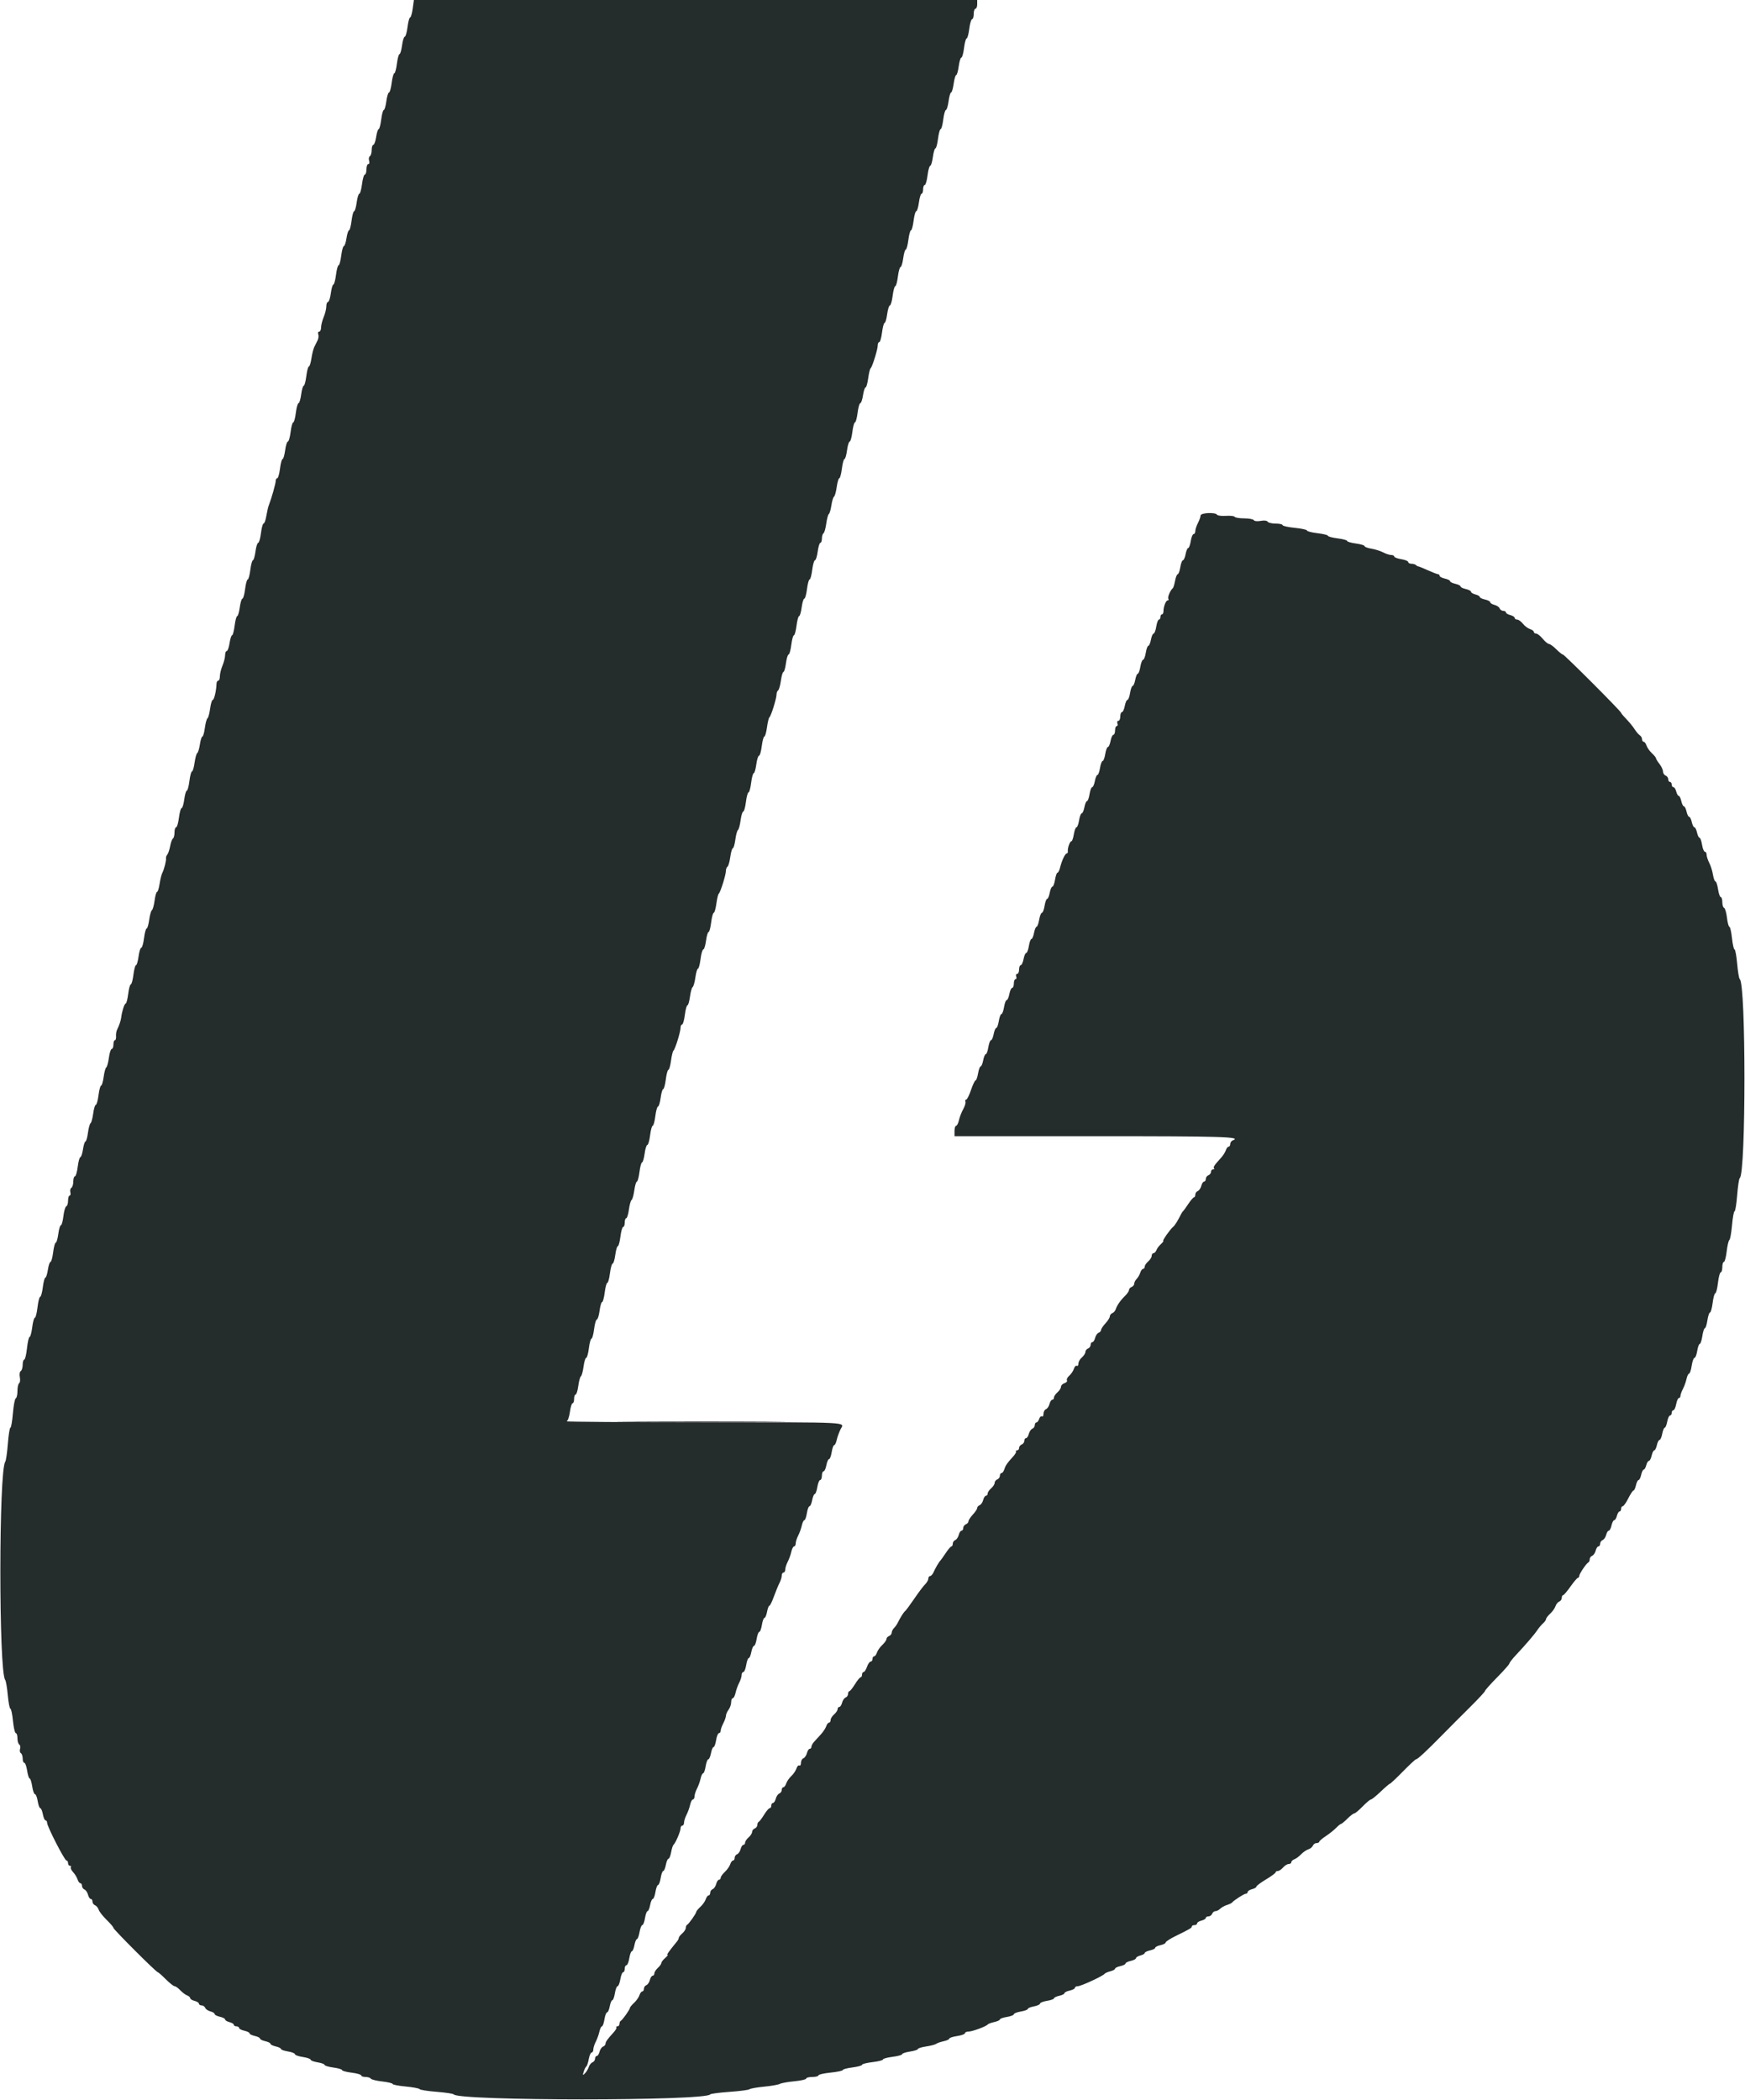 <svg id="svg" version="1.1" xmlns="http://www.w3.org/2000/svg" xmlns:xlink="http://www.w3.org/1999/xlink" width="400" height="481.221" viewBox="0, 0, 400,481.221"><g id="svgg"><path id="path0" d="M94.600 2.000 C 94.449 3.100,94.183 4.000,94.009 4.000 C 93.835 4.000,93.568 4.990,93.417 6.200 C 93.266 7.410,92.982 8.400,92.785 8.400 C 92.588 8.400,92.308 9.300,92.162 10.400 C 92.016 11.500,91.753 12.400,91.577 12.400 C 91.401 12.400,91.134 13.390,90.983 14.600 C 90.832 15.810,90.562 16.800,90.383 16.800 C 90.204 16.800,89.934 17.790,89.783 19.000 C 89.632 20.210,89.355 21.200,89.168 21.200 C 88.981 21.200,88.708 22.100,88.562 23.200 C 88.416 24.300,88.153 25.200,87.977 25.200 C 87.801 25.200,87.534 26.190,87.383 27.400 C 87.232 28.610,86.969 29.600,86.799 29.600 C 86.630 29.600,86.369 30.410,86.221 31.400 C 86.072 32.390,85.782 33.200,85.575 33.200 C 85.369 33.200,85.200 33.729,85.200 34.376 C 85.200 35.023,85.013 35.669,84.784 35.810 C 84.555 35.952,84.477 36.412,84.611 36.834 C 84.747 37.262,84.666 37.600,84.427 37.600 C 84.192 37.600,84.000 38.140,84.000 38.800 C 84.000 39.460,83.833 40.000,83.629 40.000 C 83.425 40.000,83.134 40.990,82.983 42.200 C 82.832 43.410,82.555 44.400,82.368 44.400 C 82.181 44.400,81.908 45.300,81.762 46.400 C 81.616 47.500,81.353 48.400,81.177 48.400 C 81.001 48.400,80.734 49.390,80.583 50.600 C 80.432 51.810,80.169 52.800,79.999 52.800 C 79.830 52.800,79.569 53.610,79.421 54.600 C 79.272 55.590,79.003 56.400,78.822 56.400 C 78.640 56.400,78.368 57.390,78.217 58.600 C 78.066 59.810,77.796 60.800,77.617 60.800 C 77.438 60.800,77.168 61.790,77.017 63.000 C 76.866 64.210,76.599 65.200,76.423 65.200 C 76.247 65.200,75.984 66.100,75.838 67.200 C 75.692 68.300,75.399 69.200,75.186 69.200 C 74.974 69.200,74.800 69.656,74.800 70.213 C 74.800 70.770,74.530 71.872,74.200 72.662 C 73.870 73.451,73.600 74.526,73.600 75.049 C 73.600 75.572,73.401 76.000,73.157 76.000 C 72.914 76.000,72.821 76.277,72.951 76.616 C 73.081 76.955,73.010 77.585,72.794 78.016 C 72.577 78.447,72.235 79.134,72.033 79.541 C 71.832 79.949,71.541 81.119,71.388 82.141 C 71.235 83.164,70.970 84.000,70.801 84.000 C 70.631 84.000,70.368 84.990,70.217 86.200 C 70.066 87.410,69.799 88.400,69.623 88.400 C 69.447 88.400,69.184 89.300,69.038 90.400 C 68.892 91.500,68.619 92.400,68.432 92.400 C 68.245 92.400,67.968 93.390,67.817 94.600 C 67.666 95.810,67.396 96.800,67.217 96.800 C 67.038 96.800,66.768 97.790,66.617 99.000 C 66.466 100.210,66.182 101.200,65.985 101.200 C 65.788 101.200,65.508 102.100,65.362 103.200 C 65.216 104.300,64.953 105.200,64.777 105.200 C 64.601 105.200,64.334 106.190,64.183 107.400 C 64.032 108.610,63.749 109.600,63.554 109.600 C 63.359 109.600,63.200 109.881,63.200 110.225 C 63.200 110.793,62.262 114.133,61.690 115.600 C 61.445 116.229,61.363 116.575,60.958 118.700 C 60.821 119.415,60.570 120.000,60.401 120.000 C 60.231 120.000,59.968 120.990,59.817 122.200 C 59.666 123.410,59.382 124.400,59.185 124.400 C 58.988 124.400,58.708 125.300,58.562 126.400 C 58.416 127.500,58.153 128.400,57.977 128.400 C 57.801 128.400,57.534 129.390,57.383 130.600 C 57.232 131.810,56.962 132.800,56.783 132.800 C 56.604 132.800,56.334 133.790,56.183 135.000 C 56.032 136.210,55.755 137.200,55.568 137.200 C 55.381 137.200,55.108 138.100,54.962 139.200 C 54.816 140.300,54.553 141.200,54.377 141.200 C 54.201 141.200,53.934 142.190,53.783 143.400 C 53.632 144.610,53.369 145.600,53.199 145.600 C 53.030 145.600,52.769 146.410,52.621 147.400 C 52.472 148.390,52.182 149.200,51.975 149.200 C 51.769 149.200,51.600 149.628,51.600 150.151 C 51.600 150.674,51.330 151.749,51.000 152.538 C 50.670 153.328,50.400 154.430,50.400 154.987 C 50.400 155.544,50.231 156.000,50.025 156.000 C 49.819 156.000,49.641 156.315,49.630 156.700 C 49.584 158.274,49.090 160.400,48.770 160.400 C 48.582 160.400,48.308 161.304,48.161 162.409 C 48.014 163.514,47.743 164.511,47.559 164.625 C 47.374 164.740,47.105 165.725,46.960 166.816 C 46.815 167.907,46.561 168.800,46.394 168.800 C 46.227 168.800,45.970 169.606,45.822 170.591 C 45.675 171.576,45.401 172.476,45.214 172.591 C 45.028 172.706,44.751 173.701,44.600 174.800 C 44.449 175.900,44.183 176.800,44.009 176.800 C 43.835 176.800,43.568 177.790,43.417 179.000 C 43.266 180.210,42.999 181.200,42.823 181.200 C 42.647 181.200,42.384 182.100,42.238 183.200 C 42.092 184.300,41.819 185.200,41.632 185.200 C 41.445 185.200,41.168 186.190,41.017 187.400 C 40.866 188.610,40.575 189.600,40.371 189.600 C 40.167 189.600,40.000 190.129,40.000 190.776 C 40.000 191.423,39.840 192.051,39.645 192.172 C 39.450 192.293,39.164 193.068,39.010 193.896 C 38.855 194.723,38.558 195.606,38.350 195.858 C 38.142 196.110,38.008 196.470,38.052 196.658 C 38.160 197.124,37.630 199.254,37.209 200.041 C 37.021 200.394,36.741 201.519,36.588 202.541 C 36.435 203.564,36.173 204.400,36.006 204.400 C 35.839 204.400,35.585 205.293,35.440 206.384 C 35.295 207.475,35.019 208.465,34.826 208.584 C 34.633 208.703,34.351 209.701,34.200 210.800 C 34.049 211.900,33.783 212.800,33.609 212.800 C 33.435 212.800,33.168 213.790,33.017 215.000 C 32.866 216.210,32.582 217.200,32.385 217.200 C 32.188 217.200,31.908 218.100,31.762 219.200 C 31.616 220.300,31.353 221.200,31.177 221.200 C 31.001 221.200,30.734 222.190,30.583 223.400 C 30.432 224.610,30.162 225.600,29.983 225.600 C 29.804 225.600,29.534 226.590,29.383 227.800 C 29.232 229.010,28.971 230.000,28.804 230.000 C 28.521 230.000,27.938 231.827,27.783 233.200 C 27.706 233.881,27.288 235.113,26.834 236.000 C 26.665 236.330,26.558 237.005,26.597 237.500 C 26.635 237.995,26.516 238.400,26.333 238.400 C 26.150 238.400,26.000 238.850,26.000 239.400 C 26.000 239.950,25.826 240.400,25.614 240.400 C 25.401 240.400,25.108 241.304,24.961 242.409 C 24.814 243.514,24.543 244.511,24.359 244.625 C 24.174 244.740,23.905 245.725,23.760 246.816 C 23.615 247.907,23.353 248.800,23.177 248.800 C 23.001 248.800,22.734 249.790,22.583 251.000 C 22.432 252.210,22.155 253.200,21.968 253.200 C 21.781 253.200,21.508 254.104,21.361 255.209 C 21.214 256.314,20.943 257.311,20.759 257.425 C 20.574 257.540,20.305 258.525,20.160 259.616 C 20.015 260.707,19.761 261.600,19.594 261.600 C 19.427 261.600,19.169 262.410,19.021 263.400 C 18.872 264.390,18.603 265.200,18.422 265.200 C 18.240 265.200,17.968 266.190,17.817 267.400 C 17.666 268.610,17.375 269.600,17.171 269.600 C 16.967 269.600,16.800 270.129,16.800 270.776 C 16.800 271.423,16.604 272.074,16.365 272.222 C 16.126 272.369,16.019 272.830,16.128 273.245 C 16.236 273.660,16.162 274.000,15.963 274.000 C 15.763 274.000,15.600 274.525,15.600 275.167 C 15.600 275.808,15.417 276.394,15.193 276.469 C 14.969 276.544,14.674 277.549,14.537 278.702 C 14.400 279.856,14.140 280.800,13.958 280.800 C 13.776 280.800,13.508 281.700,13.362 282.800 C 13.216 283.900,12.953 284.800,12.777 284.800 C 12.601 284.800,12.334 285.790,12.183 287.000 C 12.032 288.210,11.760 289.200,11.578 289.200 C 11.397 289.200,11.128 290.010,10.979 291.000 C 10.831 291.990,10.570 292.800,10.401 292.800 C 10.231 292.800,9.968 293.790,9.817 295.000 C 9.666 296.210,9.393 297.200,9.210 297.200 C 9.028 297.200,8.753 298.280,8.600 299.600 C 8.447 300.920,8.172 302.000,7.990 302.000 C 7.807 302.000,7.534 302.990,7.383 304.200 C 7.232 305.410,6.963 306.400,6.786 306.400 C 6.609 306.400,6.338 307.570,6.185 309.000 C 6.032 310.430,5.748 311.600,5.553 311.600 C 5.359 311.600,5.200 312.129,5.200 312.776 C 5.200 313.423,5.002 314.075,4.760 314.225 C 4.511 314.378,4.418 314.992,4.547 315.633 C 4.672 316.258,4.600 316.877,4.387 317.008 C 4.174 317.140,4.000 317.942,4.000 318.790 C 4.000 319.639,3.827 320.393,3.616 320.467 C 3.405 320.540,3.109 322.085,2.959 323.900 C 2.808 325.715,2.550 327.200,2.385 327.200 C 2.220 327.200,1.956 328.865,1.798 330.900 C 1.640 332.935,1.373 334.780,1.205 335.000 C -0.281 336.936,-0.298 383.128,1.187 385.000 C 1.361 385.220,1.631 386.795,1.786 388.500 C 1.941 390.205,2.210 391.600,2.382 391.600 C 2.555 391.600,2.821 392.860,2.973 394.400 C 3.124 395.940,3.418 397.200,3.624 397.200 C 3.831 397.200,4.000 397.729,4.000 398.376 C 4.000 399.023,4.187 399.669,4.416 399.810 C 4.645 399.952,4.728 400.397,4.600 400.800 C 4.472 401.203,4.555 401.648,4.784 401.790 C 5.013 401.931,5.200 402.487,5.200 403.024 C 5.200 403.561,5.369 404.000,5.575 404.000 C 5.782 404.000,6.072 404.810,6.221 405.800 C 6.369 406.790,6.630 407.600,6.800 407.600 C 6.970 407.600,7.231 408.410,7.379 409.400 C 7.528 410.390,7.816 411.200,8.020 411.200 C 8.224 411.200,8.506 411.920,8.646 412.800 C 8.787 413.680,9.051 414.400,9.233 414.400 C 9.415 414.400,9.682 415.030,9.826 415.800 C 9.971 416.570,10.249 417.200,10.445 417.200 C 10.640 417.200,10.800 417.451,10.800 417.759 C 10.800 418.584,14.814 426.400,15.237 426.400 C 15.437 426.400,15.600 426.670,15.600 427.000 C 15.600 427.330,15.791 427.600,16.024 427.600 C 16.257 427.600,16.353 427.753,16.237 427.939 C 16.122 428.126,16.359 428.635,16.765 429.070 C 17.170 429.505,17.626 430.253,17.778 430.731 C 17.930 431.209,18.222 431.600,18.427 431.600 C 18.632 431.600,18.800 431.876,18.800 432.213 C 18.800 432.549,19.054 432.922,19.364 433.041 C 19.674 433.161,20.037 433.695,20.172 434.229 C 20.306 434.763,20.592 435.200,20.808 435.200 C 21.023 435.200,21.200 435.476,21.200 435.813 C 21.200 436.149,21.463 436.526,21.785 436.650 C 22.106 436.773,22.484 437.235,22.624 437.675 C 22.764 438.116,23.581 439.159,24.439 439.992 C 25.298 440.825,26.000 441.652,26.000 441.831 C 26.000 442.189,35.818 452.000,36.176 452.000 C 36.299 452.000,37.120 452.720,38.000 453.600 C 38.880 454.480,39.789 455.200,40.019 455.200 C 40.250 455.200,40.835 455.618,41.319 456.130 C 41.804 456.641,42.515 457.176,42.900 457.317 C 43.285 457.459,43.600 457.741,43.600 457.944 C 43.600 458.147,44.050 458.426,44.600 458.564 C 45.150 458.702,45.600 458.992,45.600 459.208 C 45.600 459.423,45.876 459.600,46.213 459.600 C 46.549 459.600,46.922 459.854,47.041 460.164 C 47.161 460.474,47.695 460.837,48.229 460.972 C 48.763 461.106,49.200 461.378,49.200 461.576 C 49.200 461.774,49.740 462.055,50.400 462.200 C 51.060 462.345,51.600 462.626,51.600 462.824 C 51.600 463.022,52.050 463.298,52.600 463.436 C 53.150 463.574,53.600 463.847,53.600 464.043 C 53.600 464.240,53.870 464.400,54.200 464.400 C 54.530 464.400,54.800 464.566,54.800 464.768 C 54.800 464.971,55.340 465.255,56.000 465.400 C 56.660 465.545,57.200 465.815,57.200 466.000 C 57.200 466.185,57.740 466.455,58.400 466.600 C 59.060 466.745,59.600 467.015,59.600 467.200 C 59.600 467.385,60.140 467.655,60.800 467.800 C 61.460 467.945,62.000 468.215,62.000 468.400 C 62.000 468.585,62.540 468.855,63.200 469.000 C 63.860 469.145,64.400 469.406,64.400 469.581 C 64.400 469.755,65.120 470.013,66.000 470.154 C 66.880 470.294,67.600 470.576,67.600 470.780 C 67.600 470.984,68.410 471.272,69.400 471.421 C 70.390 471.569,71.200 471.848,71.200 472.041 C 71.200 472.233,71.920 472.506,72.800 472.646 C 73.680 472.787,74.400 473.053,74.400 473.237 C 74.400 473.422,75.300 473.692,76.400 473.838 C 77.500 473.984,78.400 474.247,78.400 474.423 C 78.400 474.599,79.390 474.866,80.600 475.017 C 81.810 475.168,82.800 475.451,82.800 475.646 C 82.800 475.841,83.239 476.000,83.776 476.000 C 84.313 476.000,84.859 476.172,84.989 476.382 C 85.118 476.591,86.299 476.885,87.612 477.033 C 88.925 477.182,90.000 477.439,90.000 477.605 C 90.000 477.770,91.349 478.032,92.997 478.187 C 94.646 478.341,96.085 478.613,96.195 478.791 C 96.304 478.969,98.061 479.245,100.097 479.405 C 102.134 479.565,103.890 479.828,104.000 479.991 C 105.033 481.517,161.739 481.522,162.800 479.996 C 162.910 479.838,164.890 479.577,167.200 479.417 C 169.510 479.257,171.580 478.985,171.800 478.814 C 172.020 478.643,173.529 478.376,175.152 478.222 C 176.776 478.067,178.396 477.783,178.752 477.590 C 179.109 477.396,180.615 477.125,182.100 476.987 C 183.585 476.849,184.800 476.571,184.800 476.368 C 184.800 476.166,185.430 476.000,186.200 476.000 C 186.970 476.000,187.600 475.838,187.600 475.641 C 187.600 475.443,188.860 475.155,190.400 475.000 C 191.940 474.845,193.200 474.578,193.200 474.405 C 193.200 474.233,194.190 473.968,195.400 473.817 C 196.610 473.666,197.600 473.393,197.600 473.210 C 197.600 473.028,198.680 472.753,200.000 472.600 C 201.320 472.447,202.400 472.172,202.400 471.990 C 202.400 471.807,203.390 471.534,204.600 471.383 C 205.810 471.232,206.800 470.960,206.800 470.778 C 206.800 470.597,207.610 470.328,208.600 470.179 C 209.590 470.031,210.400 469.770,210.400 469.600 C 210.400 469.430,211.255 469.164,212.300 469.008 C 213.345 468.852,214.380 468.583,214.600 468.409 C 214.820 468.235,215.585 467.967,216.300 467.814 C 217.015 467.662,217.600 467.391,217.600 467.214 C 217.600 467.036,218.410 466.769,219.400 466.621 C 220.390 466.472,221.200 466.182,221.200 465.975 C 221.200 465.769,221.556 465.600,221.992 465.600 C 222.866 465.600,226.084 464.416,226.400 463.978 C 226.510 463.825,227.185 463.574,227.900 463.418 C 228.615 463.263,229.200 462.994,229.200 462.819 C 229.200 462.645,229.920 462.387,230.800 462.246 C 231.680 462.106,232.400 461.828,232.400 461.630 C 232.400 461.432,233.120 461.149,234.000 461.000 C 234.880 460.851,235.600 460.586,235.600 460.409 C 235.600 460.233,236.230 459.971,237.000 459.826 C 237.770 459.682,238.400 459.394,238.400 459.187 C 238.400 458.979,239.120 458.694,240.000 458.554 C 240.880 458.413,241.600 458.155,241.600 457.981 C 241.600 457.806,242.140 457.545,242.800 457.400 C 243.460 457.255,244.000 456.985,244.000 456.800 C 244.000 456.615,244.540 456.345,245.200 456.200 C 245.860 456.055,246.400 455.771,246.400 455.568 C 246.400 455.366,246.701 455.200,247.068 455.200 C 247.790 455.200,252.868 452.850,253.204 452.361 C 253.316 452.197,253.901 451.940,254.504 451.788 C 255.107 451.637,255.600 451.367,255.600 451.188 C 255.600 451.010,256.140 450.745,256.800 450.600 C 257.460 450.455,258.000 450.185,258.000 450.000 C 258.000 449.815,258.540 449.545,259.200 449.400 C 259.860 449.255,260.400 448.974,260.400 448.776 C 260.400 448.578,260.850 448.302,261.400 448.164 C 261.950 448.026,262.400 447.767,262.400 447.588 C 262.400 447.410,262.940 447.145,263.600 447.000 C 264.260 446.855,264.800 446.585,264.800 446.400 C 264.800 446.215,265.340 445.945,266.000 445.800 C 266.660 445.655,267.200 445.376,267.200 445.180 C 267.200 444.984,268.219 444.323,269.465 443.712 C 272.812 442.069,273.200 441.840,273.200 441.505 C 273.200 441.337,273.470 441.200,273.800 441.200 C 274.130 441.200,274.400 441.023,274.400 440.808 C 274.400 440.592,274.850 440.302,275.400 440.164 C 275.950 440.026,276.400 439.753,276.400 439.557 C 276.400 439.360,276.676 439.200,277.013 439.200 C 277.349 439.200,277.729 438.930,277.855 438.600 C 277.982 438.270,278.323 438.000,278.614 438.000 C 278.905 438.000,279.389 437.754,279.690 437.453 C 279.991 437.152,280.679 436.768,281.219 436.599 C 281.758 436.430,282.290 436.181,282.400 436.046 C 282.830 435.517,285.190 434.000,285.584 434.000 C 285.813 434.000,286.000 433.823,286.000 433.608 C 286.000 433.392,286.450 433.102,287.000 432.964 C 287.550 432.826,288.000 432.563,288.000 432.379 C 288.000 432.195,288.990 431.453,290.200 430.729 C 291.410 430.005,292.400 429.275,292.400 429.107 C 292.400 428.938,292.630 428.800,292.911 428.800 C 293.192 428.800,293.730 428.440,294.107 428.000 C 294.484 427.560,295.064 427.200,295.396 427.200 C 295.728 427.200,296.000 427.014,296.000 426.787 C 296.000 426.561,296.315 426.259,296.700 426.117 C 297.085 425.976,297.777 425.462,298.238 424.977 C 298.698 424.491,299.447 423.976,299.901 423.832 C 300.355 423.687,300.827 423.306,300.950 422.985 C 301.074 422.663,301.451 422.400,301.787 422.400 C 302.124 422.400,302.401 422.265,302.403 422.100 C 302.404 421.935,303.079 421.354,303.903 420.808 C 304.726 420.263,305.796 419.408,306.281 418.908 C 306.765 418.409,307.274 418.000,307.412 418.000 C 307.549 418.000,308.202 417.460,308.862 416.800 C 309.522 416.140,310.228 415.600,310.431 415.600 C 310.635 415.600,311.500 414.880,312.354 414.000 C 313.208 413.120,314.066 412.400,314.260 412.400 C 314.455 412.400,315.459 411.590,316.492 410.600 C 317.526 409.610,318.474 408.800,318.599 408.800 C 318.725 408.800,320.063 407.540,321.573 406.000 C 323.082 404.460,324.442 403.200,324.593 403.200 C 324.949 403.200,326.968 401.330,330.542 397.688 C 332.114 396.087,334.975 393.217,336.900 391.310 C 338.825 389.404,340.400 387.708,340.400 387.542 C 340.400 387.375,341.660 385.962,343.200 384.400 C 344.740 382.838,346.000 381.411,346.000 381.229 C 346.000 381.046,346.675 380.178,347.500 379.300 C 349.754 376.901,351.728 374.597,352.400 373.582 C 352.730 373.083,353.315 372.393,353.700 372.049 C 354.085 371.704,354.400 371.258,354.400 371.057 C 354.400 370.856,354.829 370.294,355.353 369.808 C 355.877 369.322,356.424 368.553,356.568 368.099 C 356.713 367.645,357.094 367.173,357.415 367.050 C 357.737 366.926,358.000 366.549,358.000 366.213 C 358.000 365.876,358.135 365.596,358.300 365.591 C 358.465 365.586,359.230 364.690,360.000 363.600 C 360.770 362.510,361.535 361.614,361.700 361.609 C 361.865 361.604,362.000 361.413,362.000 361.184 C 362.000 360.710,363.645 358.269,364.100 358.067 C 364.265 357.993,364.400 357.673,364.400 357.354 C 364.400 357.036,364.654 356.678,364.964 356.559 C 365.274 356.439,365.637 355.905,365.772 355.371 C 365.906 354.837,366.192 354.400,366.408 354.400 C 366.623 354.400,366.800 354.124,366.800 353.787 C 366.800 353.451,367.054 353.078,367.364 352.959 C 367.674 352.839,368.037 352.305,368.172 351.771 C 368.306 351.237,368.578 350.800,368.776 350.800 C 368.974 350.800,369.255 350.260,369.400 349.600 C 369.545 348.940,369.826 348.400,370.024 348.400 C 370.222 348.400,370.498 347.950,370.636 347.400 C 370.774 346.850,371.047 346.400,371.243 346.400 C 371.440 346.400,371.600 346.130,371.600 345.800 C 371.600 345.470,371.767 345.200,371.972 345.200 C 372.177 345.200,372.748 344.390,373.243 343.400 C 373.737 342.410,374.276 341.600,374.439 341.600 C 374.603 341.600,374.855 341.060,375.000 340.400 C 375.145 339.740,375.415 339.200,375.600 339.200 C 375.785 339.200,376.055 338.660,376.200 338.000 C 376.345 337.340,376.610 336.800,376.788 336.800 C 376.967 336.800,377.226 336.350,377.364 335.800 C 377.502 335.250,377.778 334.800,377.976 334.800 C 378.174 334.800,378.455 334.260,378.600 333.600 C 378.745 332.940,379.015 332.400,379.200 332.400 C 379.385 332.400,379.655 331.860,379.800 331.200 C 379.945 330.540,380.221 330.000,380.414 330.000 C 380.606 330.000,380.882 329.370,381.026 328.600 C 381.171 327.830,381.429 327.200,381.600 327.200 C 381.771 327.200,382.029 326.570,382.174 325.800 C 382.318 325.030,382.608 324.400,382.818 324.400 C 383.028 324.400,383.200 324.130,383.200 323.800 C 383.200 323.470,383.372 323.200,383.582 323.200 C 383.792 323.200,384.082 322.570,384.226 321.800 C 384.371 321.030,384.649 320.400,384.845 320.400 C 385.040 320.400,385.201 320.175,385.202 319.900 C 385.204 319.625,385.457 318.917,385.765 318.327 C 386.073 317.737,386.446 316.702,386.594 316.027 C 386.742 315.352,387.009 314.800,387.186 314.800 C 387.364 314.800,387.631 313.990,387.779 313.000 C 387.928 312.010,388.216 311.200,388.420 311.200 C 388.624 311.200,388.906 310.480,389.046 309.600 C 389.187 308.720,389.448 308.000,389.627 308.000 C 389.805 308.000,390.072 307.190,390.221 306.200 C 390.369 305.210,390.630 304.400,390.800 304.400 C 390.970 304.400,391.231 303.590,391.379 302.600 C 391.528 301.610,391.797 300.800,391.978 300.800 C 392.160 300.800,392.432 299.810,392.583 298.600 C 392.734 297.390,393.007 296.400,393.190 296.400 C 393.372 296.400,393.647 295.320,393.800 294.000 C 393.953 292.680,394.241 291.600,394.439 291.600 C 394.638 291.600,394.800 291.060,394.800 290.400 C 394.800 289.740,394.962 289.200,395.161 289.200 C 395.359 289.200,395.647 288.120,395.800 286.799 C 395.953 285.479,396.229 284.306,396.412 284.192 C 396.596 284.079,396.872 282.549,397.025 280.793 C 397.178 279.037,397.441 277.600,397.609 277.600 C 397.777 277.600,398.046 275.935,398.205 273.900 C 398.365 271.865,398.630 270.110,398.794 270.000 C 400.232 269.038,400.237 225.347,398.799 224.400 C 398.632 224.290,398.365 222.715,398.206 220.900 C 398.047 219.085,397.776 217.600,397.605 217.600 C 397.433 217.600,397.168 216.430,397.015 215.000 C 396.862 213.570,396.596 212.400,396.424 212.400 C 396.252 212.400,396.000 211.456,395.863 210.302 C 395.726 209.149,395.431 208.144,395.207 208.069 C 394.983 207.994,394.800 207.408,394.800 206.767 C 394.800 206.125,394.640 205.600,394.445 205.600 C 394.250 205.600,393.969 204.790,393.821 203.800 C 393.672 202.810,393.405 202.000,393.227 202.000 C 393.048 202.000,392.791 201.304,392.655 200.453 C 392.519 199.602,392.137 198.387,391.806 197.753 C 391.476 197.119,391.204 196.285,391.202 195.900 C 391.201 195.515,391.022 195.200,390.805 195.200 C 390.587 195.200,390.294 194.480,390.154 193.600 C 390.013 192.720,389.755 192.000,389.581 192.000 C 389.406 192.000,389.145 191.460,389.000 190.800 C 388.855 190.140,388.585 189.600,388.400 189.600 C 388.215 189.600,387.945 189.060,387.800 188.400 C 387.655 187.740,387.385 187.200,387.200 187.200 C 387.015 187.200,386.745 186.660,386.600 186.000 C 386.455 185.340,386.185 184.800,386.000 184.800 C 385.815 184.800,385.545 184.260,385.400 183.600 C 385.255 182.940,384.990 182.400,384.812 182.400 C 384.633 182.400,384.374 181.950,384.236 181.400 C 384.098 180.850,383.808 180.400,383.592 180.400 C 383.377 180.400,383.200 180.130,383.200 179.800 C 383.200 179.470,383.020 179.200,382.800 179.200 C 382.580 179.200,382.400 178.924,382.400 178.587 C 382.400 178.251,382.130 177.871,381.800 177.745 C 381.470 177.618,381.200 177.198,381.200 176.811 C 381.200 176.424,380.840 175.650,380.400 175.091 C 379.960 174.531,379.600 173.943,379.600 173.783 C 379.600 173.623,379.171 173.094,378.647 172.608 C 378.123 172.122,377.570 171.337,377.420 170.862 C 377.269 170.388,376.978 170.000,376.773 170.000 C 376.568 170.000,376.400 169.739,376.400 169.420 C 376.400 169.101,376.171 168.696,375.890 168.520 C 375.610 168.344,375.070 167.711,374.690 167.113 C 374.310 166.515,373.459 165.474,372.799 164.799 C 372.140 164.125,371.600 163.479,371.600 163.365 C 371.600 163.026,358.588 150.000,358.249 150.000 C 358.078 150.000,357.398 149.460,356.738 148.800 C 356.078 148.140,355.327 147.592,355.069 147.583 C 354.811 147.574,354.158 147.034,353.619 146.383 C 353.079 145.732,352.404 145.200,352.119 145.200 C 351.833 145.200,351.600 145.032,351.600 144.827 C 351.600 144.622,351.202 144.328,350.715 144.173 C 350.229 144.019,349.495 143.466,349.086 142.946 C 348.677 142.426,348.085 142.000,347.771 142.000 C 347.457 142.000,347.200 141.823,347.200 141.608 C 347.200 141.392,346.750 141.102,346.200 140.964 C 345.650 140.826,345.200 140.553,345.200 140.357 C 345.200 140.160,344.924 140.000,344.587 140.000 C 344.251 140.000,343.878 139.746,343.759 139.436 C 343.639 139.126,343.105 138.763,342.571 138.628 C 342.037 138.494,341.600 138.222,341.600 138.024 C 341.600 137.826,341.060 137.545,340.400 137.400 C 339.740 137.255,339.200 136.990,339.200 136.812 C 339.200 136.633,338.750 136.374,338.200 136.236 C 337.650 136.098,337.200 135.822,337.200 135.624 C 337.200 135.426,336.660 135.145,336.000 135.000 C 335.340 134.855,334.800 134.585,334.800 134.400 C 334.800 134.215,334.260 133.945,333.600 133.800 C 332.940 133.655,332.400 133.385,332.400 133.200 C 332.400 133.015,331.860 132.745,331.200 132.600 C 330.540 132.455,330.000 132.171,330.000 131.968 C 330.000 131.766,329.843 131.600,329.651 131.600 C 329.459 131.600,328.424 131.203,327.351 130.717 C 326.278 130.231,325.280 129.826,325.133 129.817 C 324.987 129.808,324.732 129.665,324.567 129.500 C 324.402 129.335,323.937 129.200,323.533 129.200 C 323.130 129.200,322.800 129.022,322.800 128.805 C 322.800 128.587,322.080 128.294,321.200 128.154 C 320.320 128.013,319.600 127.741,319.600 127.549 C 319.600 127.357,319.285 127.199,318.900 127.198 C 318.515 127.196,317.681 126.924,317.047 126.594 C 316.413 126.263,315.198 125.881,314.347 125.745 C 313.496 125.609,312.800 125.347,312.800 125.163 C 312.800 124.978,311.900 124.708,310.800 124.562 C 309.700 124.416,308.800 124.153,308.800 123.977 C 308.800 123.801,307.810 123.534,306.600 123.383 C 305.390 123.232,304.400 122.966,304.400 122.793 C 304.400 122.620,303.320 122.353,302.000 122.200 C 300.680 122.047,299.600 121.770,299.600 121.585 C 299.600 121.400,298.340 121.124,296.800 120.973 C 295.260 120.821,294.000 120.540,294.000 120.348 C 294.000 120.157,293.291 120.000,292.424 120.000 C 291.557 120.000,290.726 119.804,290.578 119.564 C 290.417 119.304,289.774 119.228,288.985 119.376 C 288.231 119.518,287.553 119.447,287.408 119.212 C 287.267 118.986,286.274 118.800,285.200 118.800 C 284.126 118.800,283.150 118.643,283.031 118.451 C 282.913 118.258,282.004 118.155,281.013 118.222 C 280.022 118.288,279.108 118.175,278.982 117.971 C 278.598 117.350,275.200 117.514,275.200 118.154 C 275.200 118.459,274.931 119.224,274.602 119.854 C 274.274 120.484,274.004 121.315,274.002 121.700 C 274.001 122.085,273.822 122.400,273.605 122.400 C 273.387 122.400,273.094 123.120,272.954 124.000 C 272.813 124.880,272.549 125.600,272.367 125.600 C 272.185 125.600,271.918 126.230,271.774 127.000 C 271.629 127.770,271.353 128.400,271.160 128.400 C 270.967 128.400,270.694 129.120,270.554 130.000 C 270.413 130.880,270.149 131.600,269.967 131.600 C 269.785 131.600,269.512 132.275,269.360 133.100 C 269.209 133.925,268.976 134.690,268.842 134.800 C 268.273 135.270,267.592 136.864,267.810 137.216 C 267.940 137.427,267.878 137.600,267.670 137.600 C 267.251 137.600,266.698 139.019,266.697 140.100 C 266.696 140.485,266.539 140.800,266.348 140.800 C 266.157 140.800,266.000 141.070,266.000 141.400 C 266.000 141.730,265.843 142.000,265.651 142.000 C 265.459 142.000,265.187 142.720,265.046 143.600 C 264.906 144.480,264.633 145.200,264.440 145.200 C 264.247 145.200,263.971 145.830,263.826 146.600 C 263.682 147.370,263.415 148.000,263.233 148.000 C 263.051 148.000,262.787 148.720,262.646 149.600 C 262.506 150.480,262.228 151.200,262.030 151.200 C 261.832 151.200,261.549 151.920,261.400 152.800 C 261.251 153.680,260.986 154.400,260.809 154.400 C 260.633 154.400,260.371 155.030,260.226 155.800 C 260.082 156.570,259.815 157.200,259.633 157.200 C 259.451 157.200,259.187 157.920,259.046 158.800 C 258.906 159.680,258.633 160.400,258.440 160.400 C 258.247 160.400,257.971 161.030,257.826 161.800 C 257.682 162.570,257.392 163.200,257.182 163.200 C 256.972 163.200,256.800 163.650,256.800 164.200 C 256.800 164.750,256.601 165.200,256.357 165.200 C 256.114 165.200,256.018 165.470,256.145 165.800 C 256.271 166.130,256.201 166.400,255.987 166.400 C 255.774 166.400,255.600 166.850,255.600 167.400 C 255.600 167.950,255.428 168.400,255.218 168.400 C 255.008 168.400,254.718 169.030,254.574 169.800 C 254.429 170.570,254.153 171.200,253.960 171.200 C 253.767 171.200,253.494 171.920,253.354 172.800 C 253.213 173.680,252.943 174.400,252.754 174.400 C 252.564 174.400,252.294 175.120,252.154 176.000 C 252.013 176.880,251.749 177.600,251.567 177.600 C 251.385 177.600,251.118 178.230,250.974 179.000 C 250.829 179.770,250.553 180.400,250.360 180.400 C 250.167 180.400,249.894 181.120,249.754 182.000 C 249.613 182.880,249.349 183.600,249.167 183.600 C 248.985 183.600,248.718 184.230,248.574 185.000 C 248.429 185.770,248.153 186.400,247.960 186.400 C 247.767 186.400,247.494 187.120,247.354 188.000 C 247.213 188.880,246.943 189.600,246.754 189.600 C 246.564 189.600,246.294 190.320,246.154 191.200 C 246.013 192.080,245.762 192.800,245.596 192.800 C 245.245 192.800,244.685 194.367,244.774 195.100 C 244.808 195.375,244.691 195.600,244.515 195.600 C 244.151 195.600,243.372 197.272,242.979 198.900 C 242.833 199.505,242.576 200.000,242.408 200.000 C 242.240 200.000,241.987 200.720,241.846 201.600 C 241.706 202.480,241.433 203.200,241.240 203.200 C 241.047 203.200,240.771 203.830,240.626 204.600 C 240.482 205.370,240.215 206.000,240.033 206.000 C 239.851 206.000,239.587 206.720,239.446 207.600 C 239.306 208.480,239.028 209.200,238.830 209.200 C 238.632 209.200,238.349 209.920,238.200 210.800 C 238.051 211.680,237.786 212.400,237.609 212.400 C 237.433 212.400,237.171 213.030,237.026 213.800 C 236.882 214.570,236.615 215.200,236.433 215.200 C 236.251 215.200,235.987 215.920,235.846 216.800 C 235.706 217.680,235.433 218.400,235.240 218.400 C 235.047 218.400,234.771 219.030,234.626 219.800 C 234.482 220.570,234.192 221.200,233.982 221.200 C 233.772 221.200,233.600 221.650,233.600 222.200 C 233.600 222.750,233.401 223.200,233.157 223.200 C 232.914 223.200,232.818 223.470,232.945 223.800 C 233.071 224.130,233.001 224.400,232.787 224.400 C 232.574 224.400,232.400 224.850,232.400 225.400 C 232.400 225.950,232.228 226.400,232.018 226.400 C 231.808 226.400,231.518 227.030,231.374 227.800 C 231.229 228.570,230.953 229.200,230.760 229.200 C 230.567 229.200,230.294 229.920,230.154 230.800 C 230.013 231.680,229.743 232.400,229.554 232.400 C 229.364 232.400,229.094 233.120,228.954 234.000 C 228.813 234.880,228.549 235.600,228.367 235.600 C 228.185 235.600,227.918 236.230,227.774 237.000 C 227.629 237.770,227.353 238.400,227.160 238.400 C 226.967 238.400,226.694 239.120,226.554 240.000 C 226.413 240.880,226.149 241.600,225.967 241.600 C 225.785 241.600,225.518 242.230,225.374 243.000 C 225.229 243.770,224.967 244.400,224.791 244.400 C 224.614 244.400,224.349 245.120,224.200 246.000 C 224.051 246.880,223.795 247.600,223.630 247.600 C 223.465 247.600,222.993 248.590,222.582 249.800 C 222.171 251.010,221.677 252.000,221.484 252.000 C 221.291 252.000,221.209 252.225,221.302 252.500 C 221.394 252.775,221.161 253.552,220.783 254.227 C 220.405 254.902,219.970 256.027,219.816 256.727 C 219.662 257.427,219.371 258.000,219.168 258.000 C 218.966 258.000,218.800 258.540,218.800 259.200 L 218.800 260.400 251.000 260.400 C 280.317 260.400,284.719 260.532,282.600 261.345 C 282.270 261.471,282.000 261.851,282.000 262.187 C 282.000 262.524,281.832 262.800,281.627 262.800 C 281.422 262.800,281.138 263.166,280.996 263.613 C 280.854 264.060,280.347 264.853,279.869 265.375 C 278.367 267.016,278.041 267.507,278.291 267.757 C 278.424 267.891,278.323 268.000,278.067 268.000 C 277.810 268.000,277.600 268.251,277.600 268.557 C 277.600 268.864,277.330 269.218,277.000 269.345 C 276.670 269.471,276.400 269.851,276.400 270.187 C 276.400 270.524,276.223 270.800,276.008 270.800 C 275.792 270.800,275.506 271.237,275.372 271.771 C 275.237 272.305,274.874 272.839,274.564 272.959 C 274.254 273.078,274.000 273.451,274.000 273.787 C 274.000 274.124,273.865 274.401,273.700 274.403 C 273.535 274.404,272.952 275.079,272.404 275.903 C 271.856 276.726,271.302 277.490,271.174 277.600 C 271.046 277.710,270.813 278.070,270.655 278.400 C 270.074 279.617,269.263 280.915,268.934 281.154 C 268.335 281.589,266.349 284.400,266.641 284.400 C 266.796 284.400,266.567 284.715,266.133 285.100 C 265.700 285.485,265.228 286.115,265.085 286.500 C 264.942 286.885,264.639 287.200,264.413 287.200 C 264.186 287.200,264.000 287.472,264.000 287.804 C 264.000 288.136,263.640 288.716,263.200 289.093 C 262.760 289.470,262.400 290.008,262.400 290.289 C 262.400 290.570,262.232 290.800,262.027 290.800 C 261.822 290.800,261.528 291.197,261.374 291.681 C 261.220 292.166,260.848 292.809,260.547 293.110 C 260.246 293.411,260.000 293.895,260.000 294.186 C 260.000 294.477,259.730 294.818,259.400 294.945 C 259.070 295.071,258.800 295.385,258.800 295.642 C 258.800 295.898,258.395 296.501,257.900 296.980 C 256.856 297.991,256.072 299.117,255.749 300.072 C 255.624 300.442,255.269 300.841,254.961 300.960 C 254.652 301.078,254.400 301.407,254.400 301.692 C 254.400 301.976,253.950 302.693,253.400 303.287 C 252.850 303.880,252.400 304.559,252.400 304.795 C 252.400 305.032,252.146 305.322,251.836 305.441 C 251.526 305.561,251.163 306.095,251.028 306.629 C 250.894 307.163,250.608 307.600,250.392 307.600 C 250.177 307.600,250.000 307.876,250.000 308.213 C 250.000 308.549,249.730 308.929,249.400 309.055 C 249.070 309.182,248.800 309.538,248.800 309.847 C 248.800 310.155,248.440 310.716,248.000 311.093 C 247.560 311.470,247.200 312.108,247.200 312.513 C 247.200 312.917,247.033 313.144,246.829 313.018 C 246.625 312.892,246.329 313.196,246.172 313.694 C 246.014 314.192,245.535 314.905,245.106 315.279 C 244.677 315.652,244.436 316.134,244.569 316.350 C 244.702 316.566,244.449 316.857,244.006 316.998 C 243.563 317.139,243.200 317.514,243.200 317.831 C 243.200 318.148,242.840 318.716,242.400 319.093 C 241.960 319.470,241.600 320.008,241.600 320.289 C 241.600 320.570,241.423 320.800,241.208 320.800 C 240.992 320.800,240.706 321.237,240.572 321.771 C 240.437 322.305,240.074 322.839,239.764 322.959 C 239.454 323.078,239.200 323.551,239.200 324.011 C 239.200 324.471,239.033 324.744,238.829 324.618 C 238.625 324.492,238.343 324.751,238.202 325.194 C 238.061 325.637,237.778 326.000,237.573 326.000 C 237.368 326.000,237.200 326.276,237.200 326.613 C 237.200 326.949,236.946 327.322,236.636 327.441 C 236.326 327.561,235.963 328.095,235.828 328.629 C 235.694 329.163,235.408 329.600,235.192 329.600 C 234.977 329.600,234.800 329.876,234.800 330.213 C 234.800 330.549,234.530 330.929,234.200 331.055 C 233.870 331.182,233.600 331.536,233.600 331.843 C 233.600 332.149,233.390 332.400,233.133 332.400 C 232.877 332.400,232.768 332.501,232.891 332.624 C 233.014 332.748,232.729 333.270,232.258 333.786 C 230.856 335.318,230.512 335.816,230.222 336.731 C 230.070 337.209,229.778 337.600,229.573 337.600 C 229.368 337.600,229.200 337.876,229.200 338.213 C 229.200 338.549,228.930 338.929,228.600 339.055 C 228.270 339.182,228.000 339.538,228.000 339.847 C 228.000 340.155,227.640 340.716,227.200 341.093 C 226.760 341.470,226.400 342.008,226.400 342.289 C 226.400 342.570,226.223 342.800,226.008 342.800 C 225.792 342.800,225.506 343.237,225.372 343.771 C 225.237 344.305,224.874 344.839,224.564 344.959 C 224.254 345.078,224.000 345.368,224.000 345.605 C 224.000 345.841,223.550 346.520,223.000 347.113 C 222.450 347.707,222.000 348.399,222.000 348.653 C 222.000 348.907,221.730 349.218,221.400 349.345 C 221.070 349.471,220.800 349.851,220.800 350.187 C 220.800 350.524,220.623 350.800,220.408 350.800 C 220.192 350.800,219.906 351.237,219.772 351.771 C 219.637 352.305,219.274 352.839,218.964 352.959 C 218.654 353.078,218.400 353.451,218.400 353.787 C 218.400 354.124,218.265 354.401,218.100 354.403 C 217.935 354.404,217.352 355.079,216.804 355.903 C 216.256 356.726,215.716 357.490,215.604 357.600 C 215.251 357.946,214.414 359.364,214.009 360.300 C 213.795 360.795,213.435 361.200,213.210 361.200 C 212.984 361.200,212.800 361.463,212.800 361.784 C 212.800 362.106,212.471 362.691,212.070 363.084 C 211.668 363.478,210.543 364.970,209.570 366.400 C 208.596 367.830,207.649 369.111,207.464 369.246 C 207.141 369.482,206.358 370.733,205.738 372.000 C 205.577 372.330,205.210 372.838,204.922 373.129 C 204.635 373.419,204.400 373.895,204.400 374.186 C 204.400 374.477,204.130 374.818,203.800 374.945 C 203.470 375.071,203.200 375.385,203.200 375.642 C 203.200 375.898,202.771 376.506,202.247 376.992 C 201.723 377.478,201.170 378.263,201.020 378.738 C 200.869 379.212,200.578 379.600,200.373 379.600 C 200.168 379.600,200.000 379.870,200.000 380.200 C 200.000 380.530,199.811 380.800,199.579 380.800 C 199.348 380.800,198.970 381.340,198.740 382.000 C 198.510 382.660,198.159 383.200,197.961 383.200 C 197.762 383.200,197.600 383.470,197.600 383.800 C 197.600 384.130,197.456 384.400,197.280 384.400 C 197.105 384.400,196.520 385.115,195.980 385.989 C 195.441 386.863,194.865 387.583,194.700 387.589 C 194.535 387.595,194.400 387.876,194.400 388.213 C 194.400 388.549,194.146 388.922,193.836 389.041 C 193.526 389.161,193.163 389.695,193.028 390.229 C 192.894 390.763,192.608 391.200,192.392 391.200 C 192.177 391.200,192.000 391.430,192.000 391.711 C 192.000 391.992,191.640 392.530,191.200 392.907 C 190.760 393.284,190.400 393.864,190.400 394.196 C 190.400 394.528,190.232 394.800,190.027 394.800 C 189.822 394.800,189.538 395.166,189.396 395.613 C 189.254 396.060,188.689 396.915,188.141 397.513 C 187.593 398.111,186.887 398.885,186.572 399.234 C 186.257 399.582,186.000 400.077,186.000 400.334 C 186.000 400.590,185.823 400.800,185.608 400.800 C 185.392 400.800,185.106 401.237,184.972 401.771 C 184.837 402.305,184.474 402.839,184.164 402.959 C 183.854 403.078,183.600 403.551,183.600 404.011 C 183.600 404.471,183.433 404.744,183.229 404.618 C 183.025 404.492,182.730 404.796,182.573 405.294 C 182.417 405.792,181.885 406.577,181.391 407.038 C 180.897 407.498,180.370 408.263,180.220 408.738 C 180.069 409.212,179.778 409.600,179.573 409.600 C 179.368 409.600,179.200 409.876,179.200 410.213 C 179.200 410.549,178.946 410.922,178.636 411.041 C 178.326 411.161,177.963 411.695,177.828 412.229 C 177.694 412.763,177.408 413.200,177.192 413.200 C 176.977 413.200,176.800 413.470,176.800 413.800 C 176.800 414.130,176.635 414.400,176.433 414.400 C 176.231 414.400,175.653 415.075,175.150 415.900 C 174.646 416.725,174.091 417.460,173.917 417.533 C 173.743 417.607,173.600 417.927,173.600 418.246 C 173.600 418.564,173.330 418.929,173.000 419.055 C 172.670 419.182,172.400 419.538,172.400 419.847 C 172.400 420.155,172.040 420.716,171.600 421.093 C 171.160 421.470,170.800 422.008,170.800 422.289 C 170.800 422.570,170.623 422.800,170.408 422.800 C 170.192 422.800,169.906 423.237,169.772 423.771 C 169.637 424.305,169.274 424.839,168.964 424.959 C 168.654 425.078,168.400 425.451,168.400 425.787 C 168.400 426.124,168.232 426.400,168.027 426.400 C 167.822 426.400,167.531 426.788,167.380 427.262 C 167.230 427.737,166.677 428.522,166.153 429.008 C 165.629 429.494,165.200 430.096,165.200 430.346 C 165.200 430.596,165.023 430.800,164.808 430.800 C 164.592 430.800,164.306 431.237,164.172 431.771 C 164.037 432.305,163.674 432.839,163.364 432.959 C 163.054 433.078,162.800 433.451,162.800 433.787 C 162.800 434.124,162.632 434.400,162.427 434.400 C 162.222 434.400,161.931 434.788,161.780 435.262 C 161.630 435.737,161.077 436.522,160.553 437.008 C 160.029 437.494,159.600 438.013,159.600 438.162 C 159.600 438.527,157.876 440.966,157.500 441.133 C 157.335 441.207,157.200 441.523,157.200 441.837 C 157.200 442.151,156.840 442.716,156.400 443.093 C 155.960 443.470,155.600 443.925,155.600 444.106 C 155.600 444.286,155.423 444.651,155.206 444.917 C 153.287 447.270,152.771 448.000,153.026 448.000 C 153.189 448.000,152.935 448.336,152.461 448.747 C 151.988 449.158,151.600 449.670,151.600 449.885 C 151.600 450.100,151.240 450.602,150.800 451.000 C 150.360 451.398,150.000 451.966,150.000 452.262 C 150.000 452.558,149.823 452.800,149.608 452.800 C 149.392 452.800,149.106 453.237,148.972 453.771 C 148.837 454.305,148.474 454.839,148.164 454.959 C 147.854 455.078,147.600 455.451,147.600 455.787 C 147.600 456.124,147.432 456.400,147.227 456.400 C 147.022 456.400,146.731 456.788,146.580 457.262 C 146.430 457.737,145.877 458.522,145.353 459.008 C 144.829 459.494,144.400 460.013,144.400 460.162 C 144.400 460.527,142.676 462.966,142.300 463.133 C 142.135 463.207,142.000 463.522,142.000 463.833 C 142.000 464.145,141.790 464.400,141.533 464.400 C 141.277 464.400,141.168 464.501,141.291 464.624 C 141.414 464.748,141.129 465.270,140.658 465.786 C 139.218 467.360,138.800 467.948,138.800 468.396 C 138.800 468.632,138.546 468.922,138.236 469.041 C 137.926 469.161,137.563 469.695,137.428 470.229 C 137.294 470.763,137.008 471.200,136.792 471.200 C 136.577 471.200,136.400 471.476,136.400 471.813 C 136.400 472.149,136.137 472.526,135.815 472.650 C 135.494 472.773,135.110 473.254,134.962 473.718 C 134.815 474.183,134.424 474.833,134.094 475.163 C 133.561 475.696,133.529 475.654,133.801 474.781 C 133.970 474.242,134.238 473.710,134.396 473.600 C 134.555 473.490,134.809 472.725,134.960 471.900 C 135.112 471.075,135.408 470.400,135.618 470.400 C 135.828 470.400,136.001 470.085,136.002 469.700 C 136.004 469.315,136.257 468.517,136.565 467.927 C 136.873 467.337,137.246 466.302,137.394 465.627 C 137.542 464.952,137.806 464.400,137.981 464.400 C 138.155 464.400,138.413 463.680,138.554 462.800 C 138.694 461.920,138.967 461.200,139.160 461.200 C 139.353 461.200,139.629 460.570,139.774 459.800 C 139.918 459.030,140.185 458.400,140.367 458.400 C 140.549 458.400,140.813 457.680,140.954 456.800 C 141.094 455.920,141.372 455.200,141.570 455.200 C 141.768 455.200,142.051 454.480,142.200 453.600 C 142.349 452.720,142.634 452.000,142.835 452.000 C 143.036 452.000,143.200 451.640,143.200 451.200 C 143.200 450.760,143.378 450.400,143.595 450.400 C 143.813 450.400,144.106 449.680,144.246 448.800 C 144.387 447.920,144.651 447.200,144.833 447.200 C 145.015 447.200,145.282 446.570,145.426 445.800 C 145.571 445.030,145.833 444.400,146.009 444.400 C 146.186 444.400,146.451 443.680,146.600 442.800 C 146.749 441.920,147.032 441.200,147.230 441.200 C 147.428 441.200,147.706 440.480,147.846 439.600 C 147.987 438.720,148.251 438.000,148.433 438.000 C 148.615 438.000,148.882 437.370,149.026 436.600 C 149.171 435.830,149.447 435.200,149.640 435.200 C 149.833 435.200,150.106 434.480,150.246 433.600 C 150.387 432.720,150.657 432.000,150.846 432.000 C 151.036 432.000,151.306 431.280,151.446 430.400 C 151.587 429.520,151.851 428.800,152.033 428.800 C 152.215 428.800,152.482 428.170,152.626 427.400 C 152.771 426.630,153.041 426.000,153.226 426.000 C 153.412 426.000,153.688 425.325,153.840 424.500 C 153.991 423.675,154.234 422.910,154.379 422.800 C 154.817 422.467,156.000 419.723,156.000 419.040 C 156.000 418.688,156.180 418.400,156.400 418.400 C 156.620 418.400,156.801 418.085,156.802 417.700 C 156.804 417.315,157.057 416.517,157.365 415.927 C 157.673 415.337,158.046 414.302,158.194 413.627 C 158.342 412.952,158.629 412.400,158.832 412.400 C 159.034 412.400,159.201 412.085,159.202 411.700 C 159.204 411.315,159.457 410.517,159.765 409.927 C 160.073 409.337,160.446 408.302,160.594 407.627 C 160.742 406.952,161.006 406.400,161.181 406.400 C 161.355 406.400,161.613 405.680,161.754 404.800 C 161.894 403.920,162.167 403.200,162.360 403.200 C 162.553 403.200,162.829 402.570,162.974 401.800 C 163.118 401.030,163.385 400.400,163.567 400.400 C 163.749 400.400,164.013 399.680,164.154 398.800 C 164.294 397.920,164.587 397.200,164.805 397.200 C 165.022 397.200,165.200 396.951,165.200 396.646 C 165.200 396.341,165.469 395.576,165.798 394.946 C 166.126 394.316,166.402 393.530,166.410 393.200 C 166.419 392.870,166.690 392.251,167.013 391.824 C 167.336 391.396,167.600 390.631,167.600 390.124 C 167.600 389.616,167.766 389.200,167.968 389.200 C 168.171 389.200,168.458 388.648,168.606 387.973 C 168.754 387.298,169.127 386.263,169.435 385.673 C 169.743 385.083,169.996 384.285,169.998 383.900 C 169.999 383.515,170.178 383.200,170.395 383.200 C 170.613 383.200,170.906 382.480,171.046 381.600 C 171.187 380.720,171.451 380.000,171.633 380.000 C 171.815 380.000,172.082 379.370,172.226 378.600 C 172.371 377.830,172.647 377.200,172.840 377.200 C 173.033 377.200,173.306 376.480,173.446 375.600 C 173.587 374.720,173.857 374.000,174.046 374.000 C 174.236 374.000,174.506 373.280,174.646 372.400 C 174.787 371.520,175.051 370.800,175.233 370.800 C 175.415 370.800,175.682 370.170,175.826 369.400 C 175.971 368.630,176.213 368.000,176.365 368.000 C 176.518 368.000,176.982 367.055,177.397 365.900 C 177.812 364.745,178.387 363.350,178.673 362.800 C 178.960 362.250,179.196 361.485,179.198 361.100 C 179.199 360.715,179.380 360.400,179.600 360.400 C 179.820 360.400,180.001 360.085,180.002 359.700 C 180.004 359.315,180.257 358.517,180.565 357.927 C 180.873 357.337,181.246 356.302,181.394 355.627 C 181.542 354.952,181.829 354.400,182.032 354.400 C 182.234 354.400,182.401 354.085,182.402 353.700 C 182.404 353.315,182.657 352.517,182.965 351.927 C 183.273 351.337,183.646 350.302,183.794 349.627 C 183.942 348.952,184.206 348.400,184.381 348.400 C 184.555 348.400,184.813 347.680,184.954 346.800 C 185.094 345.920,185.367 345.200,185.560 345.200 C 185.753 345.200,186.029 344.570,186.174 343.800 C 186.318 343.030,186.585 342.400,186.767 342.400 C 186.949 342.400,187.213 341.680,187.354 340.800 C 187.494 339.920,187.787 339.200,188.005 339.200 C 188.222 339.200,188.400 338.750,188.400 338.200 C 188.400 337.650,188.572 337.200,188.782 337.200 C 188.992 337.200,189.282 336.570,189.426 335.800 C 189.571 335.030,189.847 334.400,190.040 334.400 C 190.233 334.400,190.506 333.680,190.646 332.800 C 190.787 331.920,191.045 331.200,191.219 331.200 C 191.394 331.200,191.655 330.658,191.801 329.996 C 191.946 329.334,192.339 328.243,192.674 327.571 C 193.531 325.853,195.873 325.973,161.153 325.958 C 143.689 325.950,129.621 325.853,129.890 325.742 C 130.160 325.631,130.498 324.653,130.642 323.570 C 130.785 322.486,131.060 321.600,131.252 321.600 C 131.443 321.600,131.600 321.150,131.600 320.600 C 131.600 320.050,131.757 319.600,131.948 319.600 C 132.140 319.600,132.415 318.707,132.560 317.616 C 132.705 316.525,132.974 315.540,133.159 315.425 C 133.343 315.311,133.614 314.314,133.761 313.209 C 133.908 312.104,134.181 311.200,134.368 311.200 C 134.555 311.200,134.832 310.210,134.983 309.000 C 135.134 307.790,135.404 306.800,135.583 306.800 C 135.762 306.800,136.032 305.810,136.183 304.600 C 136.334 303.390,136.618 302.400,136.815 302.400 C 137.012 302.400,137.292 301.500,137.438 300.400 C 137.584 299.300,137.847 298.400,138.023 298.400 C 138.199 298.400,138.466 297.410,138.617 296.200 C 138.768 294.990,139.038 294.000,139.217 294.000 C 139.396 294.000,139.666 293.010,139.817 291.800 C 139.968 290.590,140.245 289.600,140.432 289.600 C 140.619 289.600,140.892 288.700,141.038 287.600 C 141.184 286.500,141.447 285.600,141.623 285.600 C 141.799 285.600,142.066 284.610,142.217 283.400 C 142.368 282.190,142.651 281.200,142.846 281.200 C 143.041 281.200,143.200 280.750,143.200 280.200 C 143.200 279.650,143.357 279.200,143.548 279.200 C 143.740 279.200,144.015 278.307,144.160 277.216 C 144.305 276.125,144.581 275.135,144.774 275.016 C 144.967 274.897,145.249 273.899,145.400 272.800 C 145.551 271.700,145.817 270.800,145.991 270.800 C 146.165 270.800,146.432 269.810,146.583 268.600 C 146.734 267.390,147.001 266.400,147.177 266.400 C 147.353 266.400,147.616 265.500,147.762 264.400 C 147.908 263.300,148.188 262.400,148.385 262.400 C 148.582 262.400,148.866 261.410,149.017 260.200 C 149.168 258.990,149.438 258.000,149.617 258.000 C 149.796 258.000,150.066 257.010,150.217 255.800 C 150.368 254.590,150.645 253.600,150.832 253.600 C 151.019 253.600,151.292 252.700,151.438 251.600 C 151.584 250.500,151.847 249.600,152.023 249.600 C 152.199 249.600,152.466 248.610,152.617 247.400 C 152.768 246.190,153.035 245.200,153.209 245.200 C 153.383 245.200,153.654 244.255,153.811 243.100 C 153.968 241.945,154.219 240.910,154.368 240.800 C 154.742 240.524,156.000 236.480,156.000 235.554 C 156.000 235.139,156.159 234.800,156.354 234.800 C 156.549 234.800,156.832 233.810,156.983 232.600 C 157.134 231.390,157.401 230.400,157.577 230.400 C 157.753 230.400,158.015 229.507,158.160 228.416 C 158.305 227.325,158.581 226.335,158.774 226.216 C 158.967 226.097,159.249 225.099,159.400 224.000 C 159.551 222.900,159.817 222.000,159.991 222.000 C 160.165 222.000,160.432 221.010,160.583 219.800 C 160.734 218.590,161.018 217.600,161.215 217.600 C 161.412 217.600,161.692 216.700,161.838 215.600 C 161.984 214.500,162.247 213.600,162.423 213.600 C 162.599 213.600,162.866 212.610,163.017 211.400 C 163.168 210.190,163.435 209.200,163.609 209.200 C 163.783 209.200,164.054 208.255,164.211 207.100 C 164.368 205.945,164.619 204.910,164.768 204.800 C 165.137 204.528,166.400 200.486,166.400 199.578 C 166.400 199.176,166.563 198.746,166.763 198.623 C 166.962 198.500,167.249 197.499,167.400 196.400 C 167.551 195.300,167.815 194.400,167.986 194.400 C 168.157 194.400,168.415 193.507,168.560 192.416 C 168.705 191.325,168.974 190.340,169.159 190.225 C 169.343 190.111,169.614 189.114,169.761 188.009 C 169.908 186.904,170.181 186.000,170.368 186.000 C 170.555 186.000,170.832 185.010,170.983 183.800 C 171.134 182.590,171.404 181.600,171.583 181.600 C 171.762 181.600,172.032 180.610,172.183 179.400 C 172.334 178.190,172.601 177.200,172.777 177.200 C 172.953 177.200,173.216 176.300,173.362 175.200 C 173.508 174.100,173.788 173.200,173.985 173.200 C 174.182 173.200,174.466 172.210,174.617 171.000 C 174.768 169.790,175.035 168.800,175.209 168.800 C 175.383 168.800,175.654 167.855,175.811 166.700 C 175.968 165.545,176.219 164.510,176.368 164.400 C 176.737 164.128,178.000 160.086,178.000 159.178 C 178.000 158.776,178.163 158.346,178.363 158.223 C 178.562 158.100,178.849 157.099,179.000 156.000 C 179.151 154.900,179.415 154.000,179.586 154.000 C 179.757 154.000,180.016 153.100,180.162 152.000 C 180.308 150.900,180.581 150.000,180.768 150.000 C 180.955 150.000,181.232 149.010,181.383 147.800 C 181.534 146.590,181.804 145.600,181.983 145.600 C 182.162 145.600,182.432 144.610,182.583 143.400 C 182.734 142.190,183.001 141.200,183.177 141.200 C 183.353 141.200,183.616 140.300,183.762 139.200 C 183.908 138.100,184.181 137.200,184.368 137.200 C 184.555 137.200,184.832 136.210,184.983 135.000 C 185.134 133.790,185.404 132.800,185.583 132.800 C 185.762 132.800,186.032 131.810,186.183 130.600 C 186.334 129.390,186.618 128.400,186.815 128.400 C 187.012 128.400,187.292 127.500,187.438 126.400 C 187.584 125.300,187.860 124.400,188.052 124.400 C 188.243 124.400,188.400 123.961,188.400 123.424 C 188.400 122.887,188.563 122.346,188.763 122.223 C 188.962 122.100,189.249 121.100,189.400 120.000 C 189.551 118.900,189.817 117.913,189.991 117.805 C 190.165 117.698,190.429 116.802,190.577 115.814 C 190.725 114.827,190.999 113.924,191.186 113.809 C 191.372 113.694,191.649 112.699,191.800 111.600 C 191.951 110.500,192.217 109.600,192.391 109.600 C 192.565 109.600,192.832 108.610,192.983 107.400 C 193.134 106.190,193.401 105.200,193.577 105.200 C 193.753 105.200,194.016 104.300,194.162 103.200 C 194.308 102.100,194.581 101.200,194.768 101.200 C 194.955 101.200,195.232 100.210,195.383 99.000 C 195.534 97.790,195.804 96.800,195.983 96.800 C 196.162 96.800,196.432 95.810,196.583 94.600 C 196.734 93.390,197.014 92.400,197.204 92.400 C 197.395 92.400,197.672 91.590,197.821 90.600 C 197.969 89.610,198.234 88.800,198.408 88.800 C 198.582 88.800,198.854 87.855,199.011 86.700 C 199.168 85.545,199.419 84.510,199.568 84.400 C 199.942 84.124,201.200 80.080,201.200 79.154 C 201.200 78.739,201.359 78.400,201.554 78.400 C 201.749 78.400,202.032 77.410,202.183 76.200 C 202.334 74.990,202.601 74.000,202.777 74.000 C 202.953 74.000,203.216 73.100,203.362 72.000 C 203.508 70.900,203.788 70.000,203.985 70.000 C 204.182 70.000,204.466 69.010,204.617 67.800 C 204.768 66.590,205.038 65.600,205.217 65.600 C 205.396 65.600,205.666 64.610,205.817 63.400 C 205.968 62.190,206.245 61.200,206.432 61.200 C 206.619 61.200,206.892 60.300,207.038 59.200 C 207.184 58.100,207.447 57.200,207.623 57.200 C 207.799 57.200,208.066 56.210,208.217 55.000 C 208.368 53.790,208.638 52.800,208.817 52.800 C 208.996 52.800,209.266 51.810,209.417 50.600 C 209.568 49.390,209.845 48.400,210.032 48.400 C 210.219 48.400,210.492 47.500,210.638 46.400 C 210.784 45.300,211.060 44.400,211.252 44.400 C 211.443 44.400,211.600 43.950,211.600 43.400 C 211.600 42.850,211.767 42.400,211.971 42.400 C 212.175 42.400,212.466 41.410,212.617 40.200 C 212.768 38.990,213.045 38.000,213.232 38.000 C 213.419 38.000,213.692 37.100,213.838 36.000 C 213.984 34.900,214.247 34.000,214.423 34.000 C 214.599 34.000,214.866 33.010,215.017 31.800 C 215.168 30.590,215.438 29.600,215.617 29.600 C 215.796 29.600,216.066 28.610,216.217 27.400 C 216.368 26.190,216.645 25.200,216.832 25.200 C 217.019 25.200,217.292 24.300,217.438 23.200 C 217.584 22.100,217.843 21.200,218.014 21.200 C 218.185 21.200,218.449 20.300,218.600 19.200 C 218.751 18.100,219.015 17.200,219.186 17.200 C 219.357 17.200,219.616 16.300,219.762 15.200 C 219.908 14.100,220.181 13.200,220.368 13.200 C 220.555 13.200,220.832 12.210,220.983 11.000 C 221.134 9.790,221.404 8.800,221.583 8.800 C 221.762 8.800,222.032 7.810,222.183 6.600 C 222.334 5.390,222.625 4.400,222.829 4.400 C 223.033 4.400,223.200 3.860,223.200 3.200 C 223.200 2.540,223.380 2.000,223.600 2.000 C 223.820 2.000,224.000 1.550,224.000 1.000 L 224.000 0.000 159.438 -0.000 L 94.875 -0.000 94.600 2.000 " stroke="none" fill="#242c2c" fill-rule="evenodd"></path><path id="path1" d="M145.100 325.900 C 153.735 325.960,167.865 325.960,176.500 325.900 C 185.135 325.840,178.070 325.790,160.800 325.790 C 143.530 325.790,136.465 325.840,145.100 325.900 " stroke="none" fill="#282c2c" fill-rule="evenodd"></path></g></svg>